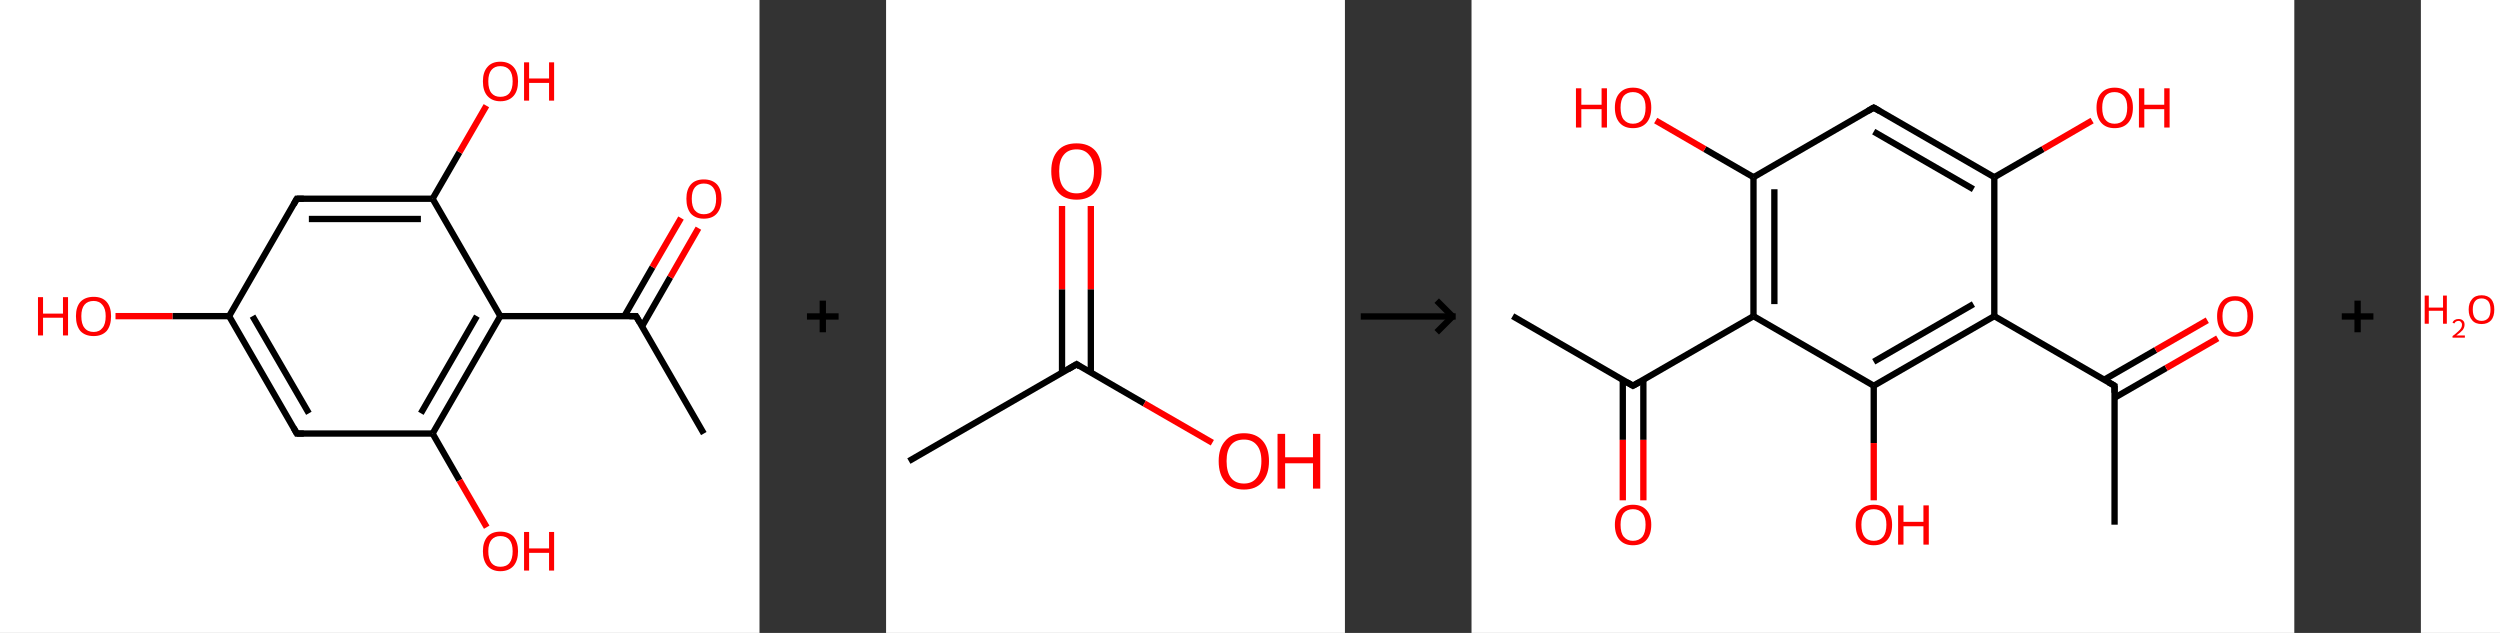 <?xml version='1.0' encoding='ASCII' standalone='yes'?>
<svg xmlns="http://www.w3.org/2000/svg" xmlns:xlink="http://www.w3.org/1999/xlink" version="1.1" width="790.0px" viewBox="0 0 790.0 200.0" height="200.0px">
  <rect x="0" y="0" width="790.0" height="200.0" fill="#333333" stroke="none"/>
  <g>
    <g transform="translate(0, 0) scale(1 1) "><!-- END OF HEADER -->
<rect style="opacity:1.0;fill:#FFFFFF;stroke:none" width="240.0" height="200.0" x="0.0" y="0.0"> </rect>
<path class="bond-0 atom-0 atom-1" d="M 222.4,137.0 L 201.0,99.9" style="fill:none;fill-rule:evenodd;stroke:#000000;stroke-width:2.0px;stroke-linecap:butt;stroke-linejoin:miter;stroke-opacity:1"/>
<path class="bond-1 atom-1 atom-2" d="M 202.9,103.1 L 211.8,87.6" style="fill:none;fill-rule:evenodd;stroke:#000000;stroke-width:2.0px;stroke-linecap:butt;stroke-linejoin:miter;stroke-opacity:1"/>
<path class="bond-1 atom-1 atom-2" d="M 211.8,87.6 L 220.7,72.1" style="fill:none;fill-rule:evenodd;stroke:#FF0000;stroke-width:2.0px;stroke-linecap:butt;stroke-linejoin:miter;stroke-opacity:1"/>
<path class="bond-1 atom-1 atom-2" d="M 197.3,99.9 L 206.2,84.4" style="fill:none;fill-rule:evenodd;stroke:#000000;stroke-width:2.0px;stroke-linecap:butt;stroke-linejoin:miter;stroke-opacity:1"/>
<path class="bond-1 atom-1 atom-2" d="M 206.2,84.4 L 215.2,68.9" style="fill:none;fill-rule:evenodd;stroke:#FF0000;stroke-width:2.0px;stroke-linecap:butt;stroke-linejoin:miter;stroke-opacity:1"/>
<path class="bond-2 atom-1 atom-3" d="M 201.0,99.9 L 158.1,99.9" style="fill:none;fill-rule:evenodd;stroke:#000000;stroke-width:2.0px;stroke-linecap:butt;stroke-linejoin:miter;stroke-opacity:1"/>
<path class="bond-3 atom-3 atom-4" d="M 158.1,99.9 L 136.7,137.0" style="fill:none;fill-rule:evenodd;stroke:#000000;stroke-width:2.0px;stroke-linecap:butt;stroke-linejoin:miter;stroke-opacity:1"/>
<path class="bond-3 atom-3 atom-4" d="M 150.7,99.9 L 133.0,130.6" style="fill:none;fill-rule:evenodd;stroke:#000000;stroke-width:2.0px;stroke-linecap:butt;stroke-linejoin:miter;stroke-opacity:1"/>
<path class="bond-4 atom-4 atom-5" d="M 136.7,137.0 L 145.2,151.8" style="fill:none;fill-rule:evenodd;stroke:#000000;stroke-width:2.0px;stroke-linecap:butt;stroke-linejoin:miter;stroke-opacity:1"/>
<path class="bond-4 atom-4 atom-5" d="M 145.2,151.8 L 153.8,166.6" style="fill:none;fill-rule:evenodd;stroke:#FF0000;stroke-width:2.0px;stroke-linecap:butt;stroke-linejoin:miter;stroke-opacity:1"/>
<path class="bond-5 atom-4 atom-6" d="M 136.7,137.0 L 93.8,137.0" style="fill:none;fill-rule:evenodd;stroke:#000000;stroke-width:2.0px;stroke-linecap:butt;stroke-linejoin:miter;stroke-opacity:1"/>
<path class="bond-6 atom-6 atom-7" d="M 93.8,137.0 L 72.4,99.9" style="fill:none;fill-rule:evenodd;stroke:#000000;stroke-width:2.0px;stroke-linecap:butt;stroke-linejoin:miter;stroke-opacity:1"/>
<path class="bond-6 atom-6 atom-7" d="M 97.6,130.6 L 79.8,99.9" style="fill:none;fill-rule:evenodd;stroke:#000000;stroke-width:2.0px;stroke-linecap:butt;stroke-linejoin:miter;stroke-opacity:1"/>
<path class="bond-7 atom-7 atom-8" d="M 72.4,99.9 L 54.5,99.9" style="fill:none;fill-rule:evenodd;stroke:#000000;stroke-width:2.0px;stroke-linecap:butt;stroke-linejoin:miter;stroke-opacity:1"/>
<path class="bond-7 atom-7 atom-8" d="M 54.5,99.9 L 36.5,99.9" style="fill:none;fill-rule:evenodd;stroke:#FF0000;stroke-width:2.0px;stroke-linecap:butt;stroke-linejoin:miter;stroke-opacity:1"/>
<path class="bond-8 atom-7 atom-9" d="M 72.4,99.9 L 93.8,62.8" style="fill:none;fill-rule:evenodd;stroke:#000000;stroke-width:2.0px;stroke-linecap:butt;stroke-linejoin:miter;stroke-opacity:1"/>
<path class="bond-9 atom-9 atom-10" d="M 93.8,62.8 L 136.7,62.8" style="fill:none;fill-rule:evenodd;stroke:#000000;stroke-width:2.0px;stroke-linecap:butt;stroke-linejoin:miter;stroke-opacity:1"/>
<path class="bond-9 atom-9 atom-10" d="M 97.6,69.2 L 133.0,69.2" style="fill:none;fill-rule:evenodd;stroke:#000000;stroke-width:2.0px;stroke-linecap:butt;stroke-linejoin:miter;stroke-opacity:1"/>
<path class="bond-10 atom-10 atom-11" d="M 136.7,62.8 L 145.2,48.1" style="fill:none;fill-rule:evenodd;stroke:#000000;stroke-width:2.0px;stroke-linecap:butt;stroke-linejoin:miter;stroke-opacity:1"/>
<path class="bond-10 atom-10 atom-11" d="M 145.2,48.1 L 153.7,33.4" style="fill:none;fill-rule:evenodd;stroke:#FF0000;stroke-width:2.0px;stroke-linecap:butt;stroke-linejoin:miter;stroke-opacity:1"/>
<path class="bond-11 atom-10 atom-3" d="M 136.7,62.8 L 158.1,99.9" style="fill:none;fill-rule:evenodd;stroke:#000000;stroke-width:2.0px;stroke-linecap:butt;stroke-linejoin:miter;stroke-opacity:1"/>
<path d="M 202.1,101.8 L 201.0,99.9 L 198.9,99.9" style="fill:none;stroke:#000000;stroke-width:2.0px;stroke-linecap:butt;stroke-linejoin:miter;stroke-opacity:1;"/>
<path d="M 96.0,137.0 L 93.8,137.0 L 92.8,135.2" style="fill:none;stroke:#000000;stroke-width:2.0px;stroke-linecap:butt;stroke-linejoin:miter;stroke-opacity:1;"/>
<path d="M 92.8,64.6 L 93.8,62.8 L 96.0,62.8" style="fill:none;stroke:#000000;stroke-width:2.0px;stroke-linecap:butt;stroke-linejoin:miter;stroke-opacity:1;"/>
<path class="atom-2" d="M 216.9 62.8 Q 216.9 59.9, 218.3 58.3 Q 219.7 56.7, 222.4 56.7 Q 225.1 56.7, 226.6 58.3 Q 228.0 59.9, 228.0 62.8 Q 228.0 65.8, 226.5 67.5 Q 225.1 69.1, 222.4 69.1 Q 219.8 69.1, 218.3 67.5 Q 216.9 65.8, 216.9 62.8 M 222.4 67.7 Q 224.3 67.7, 225.3 66.5 Q 226.3 65.3, 226.3 62.8 Q 226.3 60.4, 225.3 59.2 Q 224.3 58.0, 222.4 58.0 Q 220.6 58.0, 219.6 59.2 Q 218.6 60.4, 218.6 62.8 Q 218.6 65.3, 219.6 66.5 Q 220.6 67.7, 222.4 67.7 " fill="#FF0000"/>
<path class="atom-5" d="M 152.6 174.2 Q 152.6 171.3, 154.0 169.6 Q 155.4 168.0, 158.1 168.0 Q 160.8 168.0, 162.3 169.6 Q 163.7 171.3, 163.7 174.2 Q 163.7 177.1, 162.3 178.8 Q 160.8 180.5, 158.1 180.5 Q 155.5 180.5, 154.0 178.8 Q 152.6 177.1, 152.6 174.2 M 158.1 179.1 Q 160.0 179.1, 161.0 177.9 Q 162.0 176.6, 162.0 174.2 Q 162.0 171.8, 161.0 170.6 Q 160.0 169.4, 158.1 169.4 Q 156.3 169.4, 155.3 170.6 Q 154.3 171.8, 154.3 174.2 Q 154.3 176.6, 155.3 177.9 Q 156.3 179.1, 158.1 179.1 " fill="#FF0000"/>
<path class="atom-5" d="M 165.6 168.1 L 167.2 168.1 L 167.2 173.3 L 173.5 173.3 L 173.5 168.1 L 175.1 168.1 L 175.1 180.3 L 173.5 180.3 L 173.5 174.7 L 167.2 174.7 L 167.2 180.3 L 165.6 180.3 L 165.6 168.1 " fill="#FF0000"/>
<path class="atom-8" d="M 12.0 93.9 L 13.6 93.9 L 13.6 99.1 L 19.9 99.1 L 19.9 93.9 L 21.5 93.9 L 21.5 106.0 L 19.9 106.0 L 19.9 100.4 L 13.6 100.4 L 13.6 106.0 L 12.0 106.0 L 12.0 93.9 " fill="#FF0000"/>
<path class="atom-8" d="M 24.0 99.9 Q 24.0 97.0, 25.4 95.4 Q 26.9 93.8, 29.6 93.8 Q 32.3 93.8, 33.7 95.4 Q 35.1 97.0, 35.1 99.9 Q 35.1 102.9, 33.7 104.6 Q 32.2 106.2, 29.6 106.2 Q 26.9 106.2, 25.4 104.6 Q 24.0 102.9, 24.0 99.9 M 29.6 104.9 Q 31.4 104.9, 32.4 103.6 Q 33.4 102.4, 33.4 99.9 Q 33.4 97.6, 32.4 96.4 Q 31.4 95.1, 29.6 95.1 Q 27.7 95.1, 26.7 96.3 Q 25.7 97.5, 25.7 99.9 Q 25.7 102.4, 26.7 103.6 Q 27.7 104.9, 29.6 104.9 " fill="#FF0000"/>
<path class="atom-11" d="M 152.6 25.7 Q 152.6 22.8, 154.0 21.2 Q 155.4 19.5, 158.1 19.5 Q 160.8 19.5, 162.3 21.2 Q 163.7 22.8, 163.7 25.7 Q 163.7 28.7, 162.3 30.3 Q 160.8 32.0, 158.1 32.0 Q 155.5 32.0, 154.0 30.3 Q 152.6 28.7, 152.6 25.7 M 158.1 30.6 Q 160.0 30.6, 161.0 29.4 Q 162.0 28.1, 162.0 25.7 Q 162.0 23.3, 161.0 22.1 Q 160.0 20.9, 158.1 20.9 Q 156.3 20.9, 155.3 22.1 Q 154.3 23.3, 154.3 25.7 Q 154.3 28.2, 155.3 29.4 Q 156.3 30.6, 158.1 30.6 " fill="#FF0000"/>
<path class="atom-11" d="M 165.6 19.7 L 167.2 19.7 L 167.2 24.8 L 173.5 24.8 L 173.5 19.7 L 175.1 19.7 L 175.1 31.8 L 173.5 31.8 L 173.5 26.2 L 167.2 26.2 L 167.2 31.8 L 165.6 31.8 L 165.6 19.7 " fill="#FF0000"/>
</g>
    <g transform="translate(240.0, 0) scale(1 1) "><line x1="15" y1="100" x2="25" y2="100" style="stroke:rgb(0,0,0);stroke-width:2"/>
  <line x1="20" y1="95" x2="20" y2="105" style="stroke:rgb(0,0,0);stroke-width:2"/>
</g>
    <g transform="translate(280.0, 0) scale(1 1) "><!-- END OF HEADER -->
<rect style="opacity:1.0;fill:#FFFFFF;stroke:none" width="145.0" height="200.0" x="0.0" y="0.0"> </rect>
<path class="bond-0 atom-0 atom-1" d="M 7.2,145.7 L 60.2,115.1" style="fill:none;fill-rule:evenodd;stroke:#000000;stroke-width:2.0px;stroke-linecap:butt;stroke-linejoin:miter;stroke-opacity:1"/>
<path class="bond-1 atom-1 atom-2" d="M 64.7,117.8 L 64.7,91.4" style="fill:none;fill-rule:evenodd;stroke:#000000;stroke-width:2.0px;stroke-linecap:butt;stroke-linejoin:miter;stroke-opacity:1"/>
<path class="bond-1 atom-1 atom-2" d="M 64.7,91.4 L 64.7,65.1" style="fill:none;fill-rule:evenodd;stroke:#FF0000;stroke-width:2.0px;stroke-linecap:butt;stroke-linejoin:miter;stroke-opacity:1"/>
<path class="bond-1 atom-1 atom-2" d="M 55.6,117.8 L 55.6,91.4" style="fill:none;fill-rule:evenodd;stroke:#000000;stroke-width:2.0px;stroke-linecap:butt;stroke-linejoin:miter;stroke-opacity:1"/>
<path class="bond-1 atom-1 atom-2" d="M 55.6,91.4 L 55.6,65.1" style="fill:none;fill-rule:evenodd;stroke:#FF0000;stroke-width:2.0px;stroke-linecap:butt;stroke-linejoin:miter;stroke-opacity:1"/>
<path class="bond-2 atom-1 atom-3" d="M 60.2,115.1 L 81.6,127.5" style="fill:none;fill-rule:evenodd;stroke:#000000;stroke-width:2.0px;stroke-linecap:butt;stroke-linejoin:miter;stroke-opacity:1"/>
<path class="bond-2 atom-1 atom-3" d="M 81.6,127.5 L 103.1,139.9" style="fill:none;fill-rule:evenodd;stroke:#FF0000;stroke-width:2.0px;stroke-linecap:butt;stroke-linejoin:miter;stroke-opacity:1"/>
<path d="M 57.5,116.7 L 60.2,115.1 L 61.2,115.8" style="fill:none;stroke:#000000;stroke-width:2.0px;stroke-linecap:butt;stroke-linejoin:miter;stroke-opacity:1;"/>
<path class="atom-2" d="M 52.2 54.1 Q 52.2 49.9, 54.3 47.6 Q 56.3 45.3, 60.2 45.3 Q 64.0 45.3, 66.1 47.6 Q 68.1 49.9, 68.1 54.1 Q 68.1 58.3, 66.0 60.7 Q 64.0 63.1, 60.2 63.1 Q 56.3 63.1, 54.3 60.7 Q 52.2 58.3, 52.2 54.1 M 60.2 61.1 Q 62.8 61.1, 64.2 59.3 Q 65.7 57.6, 65.7 54.1 Q 65.7 50.7, 64.2 49.0 Q 62.8 47.2, 60.2 47.2 Q 57.5 47.2, 56.1 49.0 Q 54.7 50.7, 54.7 54.1 Q 54.7 57.6, 56.1 59.3 Q 57.5 61.1, 60.2 61.1 " fill="#FF0000"/>
<path class="atom-3" d="M 105.1 145.7 Q 105.1 141.6, 107.2 139.3 Q 109.2 136.9, 113.1 136.9 Q 116.9 136.9, 119.0 139.3 Q 121.0 141.6, 121.0 145.7 Q 121.0 149.9, 118.9 152.3 Q 116.9 154.7, 113.1 154.7 Q 109.3 154.7, 107.2 152.3 Q 105.1 150.0, 105.1 145.7 M 113.1 152.8 Q 115.7 152.8, 117.1 151.0 Q 118.6 149.2, 118.6 145.7 Q 118.6 142.3, 117.1 140.6 Q 115.7 138.9, 113.1 138.9 Q 110.4 138.9, 109.0 140.6 Q 107.6 142.3, 107.6 145.7 Q 107.6 149.2, 109.0 151.0 Q 110.4 152.8, 113.1 152.8 " fill="#FF0000"/>
<path class="atom-3" d="M 123.7 137.1 L 126.1 137.1 L 126.1 144.5 L 134.9 144.5 L 134.9 137.1 L 137.2 137.1 L 137.2 154.4 L 134.9 154.4 L 134.9 146.4 L 126.1 146.4 L 126.1 154.4 L 123.7 154.4 L 123.7 137.1 " fill="#FF0000"/>
</g>
    <g transform="translate(425.0, 0) scale(1 1) "><line x1="5" y1="100" x2="35" y2="100" style="stroke:rgb(0,0,0);stroke-width:2"/>
  <line x1="34" y1="100" x2="29" y2="95" style="stroke:rgb(0,0,0);stroke-width:2"/>
  <line x1="34" y1="100" x2="29" y2="105" style="stroke:rgb(0,0,0);stroke-width:2"/>
</g>
    <g transform="translate(465.0, 0) scale(1 1) "><!-- END OF HEADER -->
<rect style="opacity:1.0;fill:#FFFFFF;stroke:none" width="260.0" height="200.0" x="0.0" y="0.0"> </rect>
<path class="bond-0 atom-0 atom-1" d="M 13.0,99.9 L 51.0,121.9" style="fill:none;fill-rule:evenodd;stroke:#000000;stroke-width:2.0px;stroke-linecap:butt;stroke-linejoin:miter;stroke-opacity:1"/>
<path class="bond-1 atom-1 atom-2" d="M 47.8,120.0 L 47.8,139.0" style="fill:none;fill-rule:evenodd;stroke:#000000;stroke-width:2.0px;stroke-linecap:butt;stroke-linejoin:miter;stroke-opacity:1"/>
<path class="bond-1 atom-1 atom-2" d="M 47.8,139.0 L 47.8,158.1" style="fill:none;fill-rule:evenodd;stroke:#FF0000;stroke-width:2.0px;stroke-linecap:butt;stroke-linejoin:miter;stroke-opacity:1"/>
<path class="bond-1 atom-1 atom-2" d="M 54.3,120.0 L 54.3,139.0" style="fill:none;fill-rule:evenodd;stroke:#000000;stroke-width:2.0px;stroke-linecap:butt;stroke-linejoin:miter;stroke-opacity:1"/>
<path class="bond-1 atom-1 atom-2" d="M 54.3,139.0 L 54.3,158.1" style="fill:none;fill-rule:evenodd;stroke:#FF0000;stroke-width:2.0px;stroke-linecap:butt;stroke-linejoin:miter;stroke-opacity:1"/>
<path class="bond-2 atom-1 atom-3" d="M 51.0,121.9 L 89.1,99.9" style="fill:none;fill-rule:evenodd;stroke:#000000;stroke-width:2.0px;stroke-linecap:butt;stroke-linejoin:miter;stroke-opacity:1"/>
<path class="bond-3 atom-3 atom-4" d="M 89.1,99.9 L 89.1,56.0" style="fill:none;fill-rule:evenodd;stroke:#000000;stroke-width:2.0px;stroke-linecap:butt;stroke-linejoin:miter;stroke-opacity:1"/>
<path class="bond-3 atom-3 atom-4" d="M 95.7,96.1 L 95.7,59.8" style="fill:none;fill-rule:evenodd;stroke:#000000;stroke-width:2.0px;stroke-linecap:butt;stroke-linejoin:miter;stroke-opacity:1"/>
<path class="bond-4 atom-4 atom-5" d="M 89.1,56.0 L 73.7,47.1" style="fill:none;fill-rule:evenodd;stroke:#000000;stroke-width:2.0px;stroke-linecap:butt;stroke-linejoin:miter;stroke-opacity:1"/>
<path class="bond-4 atom-4 atom-5" d="M 73.7,47.1 L 58.2,38.1" style="fill:none;fill-rule:evenodd;stroke:#FF0000;stroke-width:2.0px;stroke-linecap:butt;stroke-linejoin:miter;stroke-opacity:1"/>
<path class="bond-5 atom-4 atom-6" d="M 89.1,56.0 L 127.1,34.0" style="fill:none;fill-rule:evenodd;stroke:#000000;stroke-width:2.0px;stroke-linecap:butt;stroke-linejoin:miter;stroke-opacity:1"/>
<path class="bond-6 atom-6 atom-7" d="M 127.1,34.0 L 165.2,56.0" style="fill:none;fill-rule:evenodd;stroke:#000000;stroke-width:2.0px;stroke-linecap:butt;stroke-linejoin:miter;stroke-opacity:1"/>
<path class="bond-6 atom-6 atom-7" d="M 127.1,41.6 L 158.6,59.8" style="fill:none;fill-rule:evenodd;stroke:#000000;stroke-width:2.0px;stroke-linecap:butt;stroke-linejoin:miter;stroke-opacity:1"/>
<path class="bond-7 atom-7 atom-8" d="M 165.2,56.0 L 180.6,47.1" style="fill:none;fill-rule:evenodd;stroke:#000000;stroke-width:2.0px;stroke-linecap:butt;stroke-linejoin:miter;stroke-opacity:1"/>
<path class="bond-7 atom-7 atom-8" d="M 180.6,47.1 L 196.1,38.1" style="fill:none;fill-rule:evenodd;stroke:#FF0000;stroke-width:2.0px;stroke-linecap:butt;stroke-linejoin:miter;stroke-opacity:1"/>
<path class="bond-8 atom-7 atom-9" d="M 165.2,56.0 L 165.2,99.9" style="fill:none;fill-rule:evenodd;stroke:#000000;stroke-width:2.0px;stroke-linecap:butt;stroke-linejoin:miter;stroke-opacity:1"/>
<path class="bond-9 atom-9 atom-10" d="M 165.2,99.9 L 203.2,121.9" style="fill:none;fill-rule:evenodd;stroke:#000000;stroke-width:2.0px;stroke-linecap:butt;stroke-linejoin:miter;stroke-opacity:1"/>
<path class="bond-10 atom-10 atom-11" d="M 203.2,121.9 L 203.2,165.8" style="fill:none;fill-rule:evenodd;stroke:#000000;stroke-width:2.0px;stroke-linecap:butt;stroke-linejoin:miter;stroke-opacity:1"/>
<path class="bond-11 atom-10 atom-12" d="M 203.2,125.7 L 219.5,116.3" style="fill:none;fill-rule:evenodd;stroke:#000000;stroke-width:2.0px;stroke-linecap:butt;stroke-linejoin:miter;stroke-opacity:1"/>
<path class="bond-11 atom-10 atom-12" d="M 219.5,116.3 L 235.8,106.9" style="fill:none;fill-rule:evenodd;stroke:#FF0000;stroke-width:2.0px;stroke-linecap:butt;stroke-linejoin:miter;stroke-opacity:1"/>
<path class="bond-11 atom-10 atom-12" d="M 199.9,120.0 L 216.2,110.6" style="fill:none;fill-rule:evenodd;stroke:#000000;stroke-width:2.0px;stroke-linecap:butt;stroke-linejoin:miter;stroke-opacity:1"/>
<path class="bond-11 atom-10 atom-12" d="M 216.2,110.6 L 232.5,101.2" style="fill:none;fill-rule:evenodd;stroke:#FF0000;stroke-width:2.0px;stroke-linecap:butt;stroke-linejoin:miter;stroke-opacity:1"/>
<path class="bond-12 atom-9 atom-13" d="M 165.2,99.9 L 127.1,121.9" style="fill:none;fill-rule:evenodd;stroke:#000000;stroke-width:2.0px;stroke-linecap:butt;stroke-linejoin:miter;stroke-opacity:1"/>
<path class="bond-12 atom-9 atom-13" d="M 158.6,96.1 L 127.1,114.3" style="fill:none;fill-rule:evenodd;stroke:#000000;stroke-width:2.0px;stroke-linecap:butt;stroke-linejoin:miter;stroke-opacity:1"/>
<path class="bond-13 atom-13 atom-14" d="M 127.1,121.9 L 127.1,140.0" style="fill:none;fill-rule:evenodd;stroke:#000000;stroke-width:2.0px;stroke-linecap:butt;stroke-linejoin:miter;stroke-opacity:1"/>
<path class="bond-13 atom-13 atom-14" d="M 127.1,140.0 L 127.1,158.1" style="fill:none;fill-rule:evenodd;stroke:#FF0000;stroke-width:2.0px;stroke-linecap:butt;stroke-linejoin:miter;stroke-opacity:1"/>
<path class="bond-14 atom-13 atom-3" d="M 127.1,121.9 L 89.1,99.9" style="fill:none;fill-rule:evenodd;stroke:#000000;stroke-width:2.0px;stroke-linecap:butt;stroke-linejoin:miter;stroke-opacity:1"/>
<path d="M 49.1,120.8 L 51.0,121.9 L 53.0,120.8" style="fill:none;stroke:#000000;stroke-width:2.0px;stroke-linecap:butt;stroke-linejoin:miter;stroke-opacity:1;"/>
<path d="M 125.2,35.1 L 127.1,34.0 L 129.0,35.1" style="fill:none;stroke:#000000;stroke-width:2.0px;stroke-linecap:butt;stroke-linejoin:miter;stroke-opacity:1;"/>
<path d="M 201.3,120.8 L 203.2,121.9 L 203.2,124.1" style="fill:none;stroke:#000000;stroke-width:2.0px;stroke-linecap:butt;stroke-linejoin:miter;stroke-opacity:1;"/>
<path class="atom-2" d="M 45.3 165.8 Q 45.3 162.9, 46.8 161.2 Q 48.3 159.5, 51.0 159.5 Q 53.8 159.5, 55.3 161.2 Q 56.8 162.9, 56.8 165.8 Q 56.8 168.9, 55.3 170.6 Q 53.8 172.3, 51.0 172.3 Q 48.3 172.3, 46.8 170.6 Q 45.3 168.9, 45.3 165.8 M 51.0 170.9 Q 52.9 170.9, 54.0 169.6 Q 55.0 168.3, 55.0 165.8 Q 55.0 163.4, 54.0 162.2 Q 52.9 160.9, 51.0 160.9 Q 49.2 160.9, 48.1 162.1 Q 47.1 163.4, 47.1 165.8 Q 47.1 168.4, 48.1 169.6 Q 49.2 170.9, 51.0 170.9 " fill="#FF0000"/>
<path class="atom-5" d="M 33.0 27.9 L 34.7 27.9 L 34.7 33.1 L 41.1 33.1 L 41.1 27.9 L 42.8 27.9 L 42.8 40.3 L 41.1 40.3 L 41.1 34.5 L 34.7 34.5 L 34.7 40.3 L 33.0 40.3 L 33.0 27.9 " fill="#FF0000"/>
<path class="atom-5" d="M 45.3 34.0 Q 45.3 31.0, 46.8 29.4 Q 48.3 27.7, 51.0 27.7 Q 53.8 27.7, 55.3 29.4 Q 56.8 31.0, 56.8 34.0 Q 56.8 37.1, 55.3 38.8 Q 53.8 40.5, 51.0 40.5 Q 48.3 40.5, 46.8 38.8 Q 45.3 37.1, 45.3 34.0 M 51.0 39.1 Q 52.9 39.1, 54.0 37.8 Q 55.0 36.5, 55.0 34.0 Q 55.0 31.6, 54.0 30.4 Q 52.9 29.1, 51.0 29.1 Q 49.2 29.1, 48.1 30.3 Q 47.1 31.6, 47.1 34.0 Q 47.1 36.6, 48.1 37.8 Q 49.2 39.1, 51.0 39.1 " fill="#FF0000"/>
<path class="atom-8" d="M 197.5 34.0 Q 197.5 31.0, 199.0 29.4 Q 200.5 27.7, 203.2 27.7 Q 206.0 27.7, 207.5 29.4 Q 209.0 31.0, 209.0 34.0 Q 209.0 37.1, 207.5 38.8 Q 206.0 40.5, 203.2 40.5 Q 200.5 40.5, 199.0 38.8 Q 197.5 37.1, 197.5 34.0 M 203.2 39.1 Q 205.1 39.1, 206.2 37.8 Q 207.2 36.5, 207.2 34.0 Q 207.2 31.6, 206.2 30.4 Q 205.1 29.1, 203.2 29.1 Q 201.3 29.1, 200.3 30.3 Q 199.3 31.6, 199.3 34.0 Q 199.3 36.6, 200.3 37.8 Q 201.3 39.1, 203.2 39.1 " fill="#FF0000"/>
<path class="atom-8" d="M 210.9 27.9 L 212.6 27.9 L 212.6 33.1 L 218.9 33.1 L 218.9 27.9 L 220.6 27.9 L 220.6 40.3 L 218.9 40.3 L 218.9 34.5 L 212.6 34.5 L 212.6 40.3 L 210.9 40.3 L 210.9 27.9 " fill="#FF0000"/>
<path class="atom-12" d="M 235.6 99.9 Q 235.6 97.0, 237.1 95.3 Q 238.5 93.6, 241.3 93.6 Q 244.0 93.6, 245.5 95.3 Q 247.0 97.0, 247.0 99.9 Q 247.0 103.0, 245.5 104.7 Q 244.0 106.4, 241.3 106.4 Q 238.5 106.4, 237.1 104.7 Q 235.6 103.0, 235.6 99.9 M 241.3 105.0 Q 243.2 105.0, 244.2 103.7 Q 245.2 102.4, 245.2 99.9 Q 245.2 97.5, 244.2 96.3 Q 243.2 95.0, 241.3 95.0 Q 239.4 95.0, 238.4 96.2 Q 237.3 97.5, 237.3 99.9 Q 237.3 102.5, 238.4 103.7 Q 239.4 105.0, 241.3 105.0 " fill="#FF0000"/>
<path class="atom-14" d="M 121.4 165.8 Q 121.4 162.9, 122.9 161.2 Q 124.4 159.5, 127.1 159.5 Q 129.9 159.5, 131.4 161.2 Q 132.9 162.9, 132.9 165.8 Q 132.9 168.9, 131.4 170.6 Q 129.9 172.3, 127.1 172.3 Q 124.4 172.3, 122.9 170.6 Q 121.4 168.9, 121.4 165.8 M 127.1 170.9 Q 129.0 170.9, 130.1 169.6 Q 131.1 168.3, 131.1 165.8 Q 131.1 163.4, 130.1 162.2 Q 129.0 160.9, 127.1 160.9 Q 125.2 160.9, 124.2 162.1 Q 123.2 163.4, 123.2 165.8 Q 123.2 168.4, 124.2 169.6 Q 125.2 170.9, 127.1 170.9 " fill="#FF0000"/>
<path class="atom-14" d="M 134.8 159.7 L 136.5 159.7 L 136.5 164.9 L 142.8 164.9 L 142.8 159.7 L 144.5 159.7 L 144.5 172.1 L 142.8 172.1 L 142.8 166.3 L 136.5 166.3 L 136.5 172.1 L 134.8 172.1 L 134.8 159.7 " fill="#FF0000"/>
</g>
    <g transform="translate(725.0, 0) scale(1 1) "><line x1="15" y1="100" x2="25" y2="100" style="stroke:rgb(0,0,0);stroke-width:2"/>
  <line x1="20" y1="95" x2="20" y2="105" style="stroke:rgb(0,0,0);stroke-width:2"/>
</g>
    <g transform="translate(765.0, 0) scale(1 1) "><!-- END OF HEADER -->
<rect style="opacity:1.0;fill:#FFFFFF;stroke:none" width="25.0" height="200.0" x="0.0" y="0.0"> </rect>
<path class="atom-0" d="M 1.2 93.4 L 2.5 93.4 L 2.5 97.2 L 7.0 97.2 L 7.0 93.4 L 8.2 93.4 L 8.2 102.3 L 7.0 102.3 L 7.0 98.2 L 2.5 98.2 L 2.5 102.3 L 1.2 102.3 L 1.2 93.4 " fill="#FF0000"/>
<path class="atom-0" d="M 10.0 102.0 Q 10.2 101.4, 10.7 101.1 Q 11.2 100.8, 11.9 100.8 Q 12.8 100.8, 13.3 101.3 Q 13.8 101.7, 13.8 102.6 Q 13.8 103.5, 13.2 104.3 Q 12.5 105.1, 11.2 106.0 L 13.9 106.0 L 13.9 106.7 L 10.0 106.7 L 10.0 106.2 Q 11.1 105.4, 11.7 104.8 Q 12.4 104.2, 12.7 103.7 Q 13.0 103.2, 13.0 102.6 Q 13.0 102.1, 12.7 101.8 Q 12.4 101.4, 11.9 101.4 Q 11.5 101.4, 11.1 101.6 Q 10.8 101.8, 10.6 102.2 L 10.0 102.0 " fill="#FF0000"/>
<path class="atom-0" d="M 15.1 97.8 Q 15.1 95.7, 16.2 94.5 Q 17.2 93.3, 19.2 93.3 Q 21.1 93.3, 22.2 94.5 Q 23.2 95.7, 23.2 97.8 Q 23.2 100.0, 22.2 101.2 Q 21.1 102.4, 19.2 102.4 Q 17.2 102.4, 16.2 101.2 Q 15.1 100.0, 15.1 97.8 M 19.2 101.4 Q 20.5 101.4, 21.3 100.5 Q 22.0 99.6, 22.0 97.8 Q 22.0 96.1, 21.3 95.2 Q 20.5 94.3, 19.2 94.3 Q 17.8 94.3, 17.1 95.2 Q 16.4 96.1, 16.4 97.8 Q 16.4 99.6, 17.1 100.5 Q 17.8 101.4, 19.2 101.4 " fill="#FF0000"/>
</g>
  </g>
</svg>
